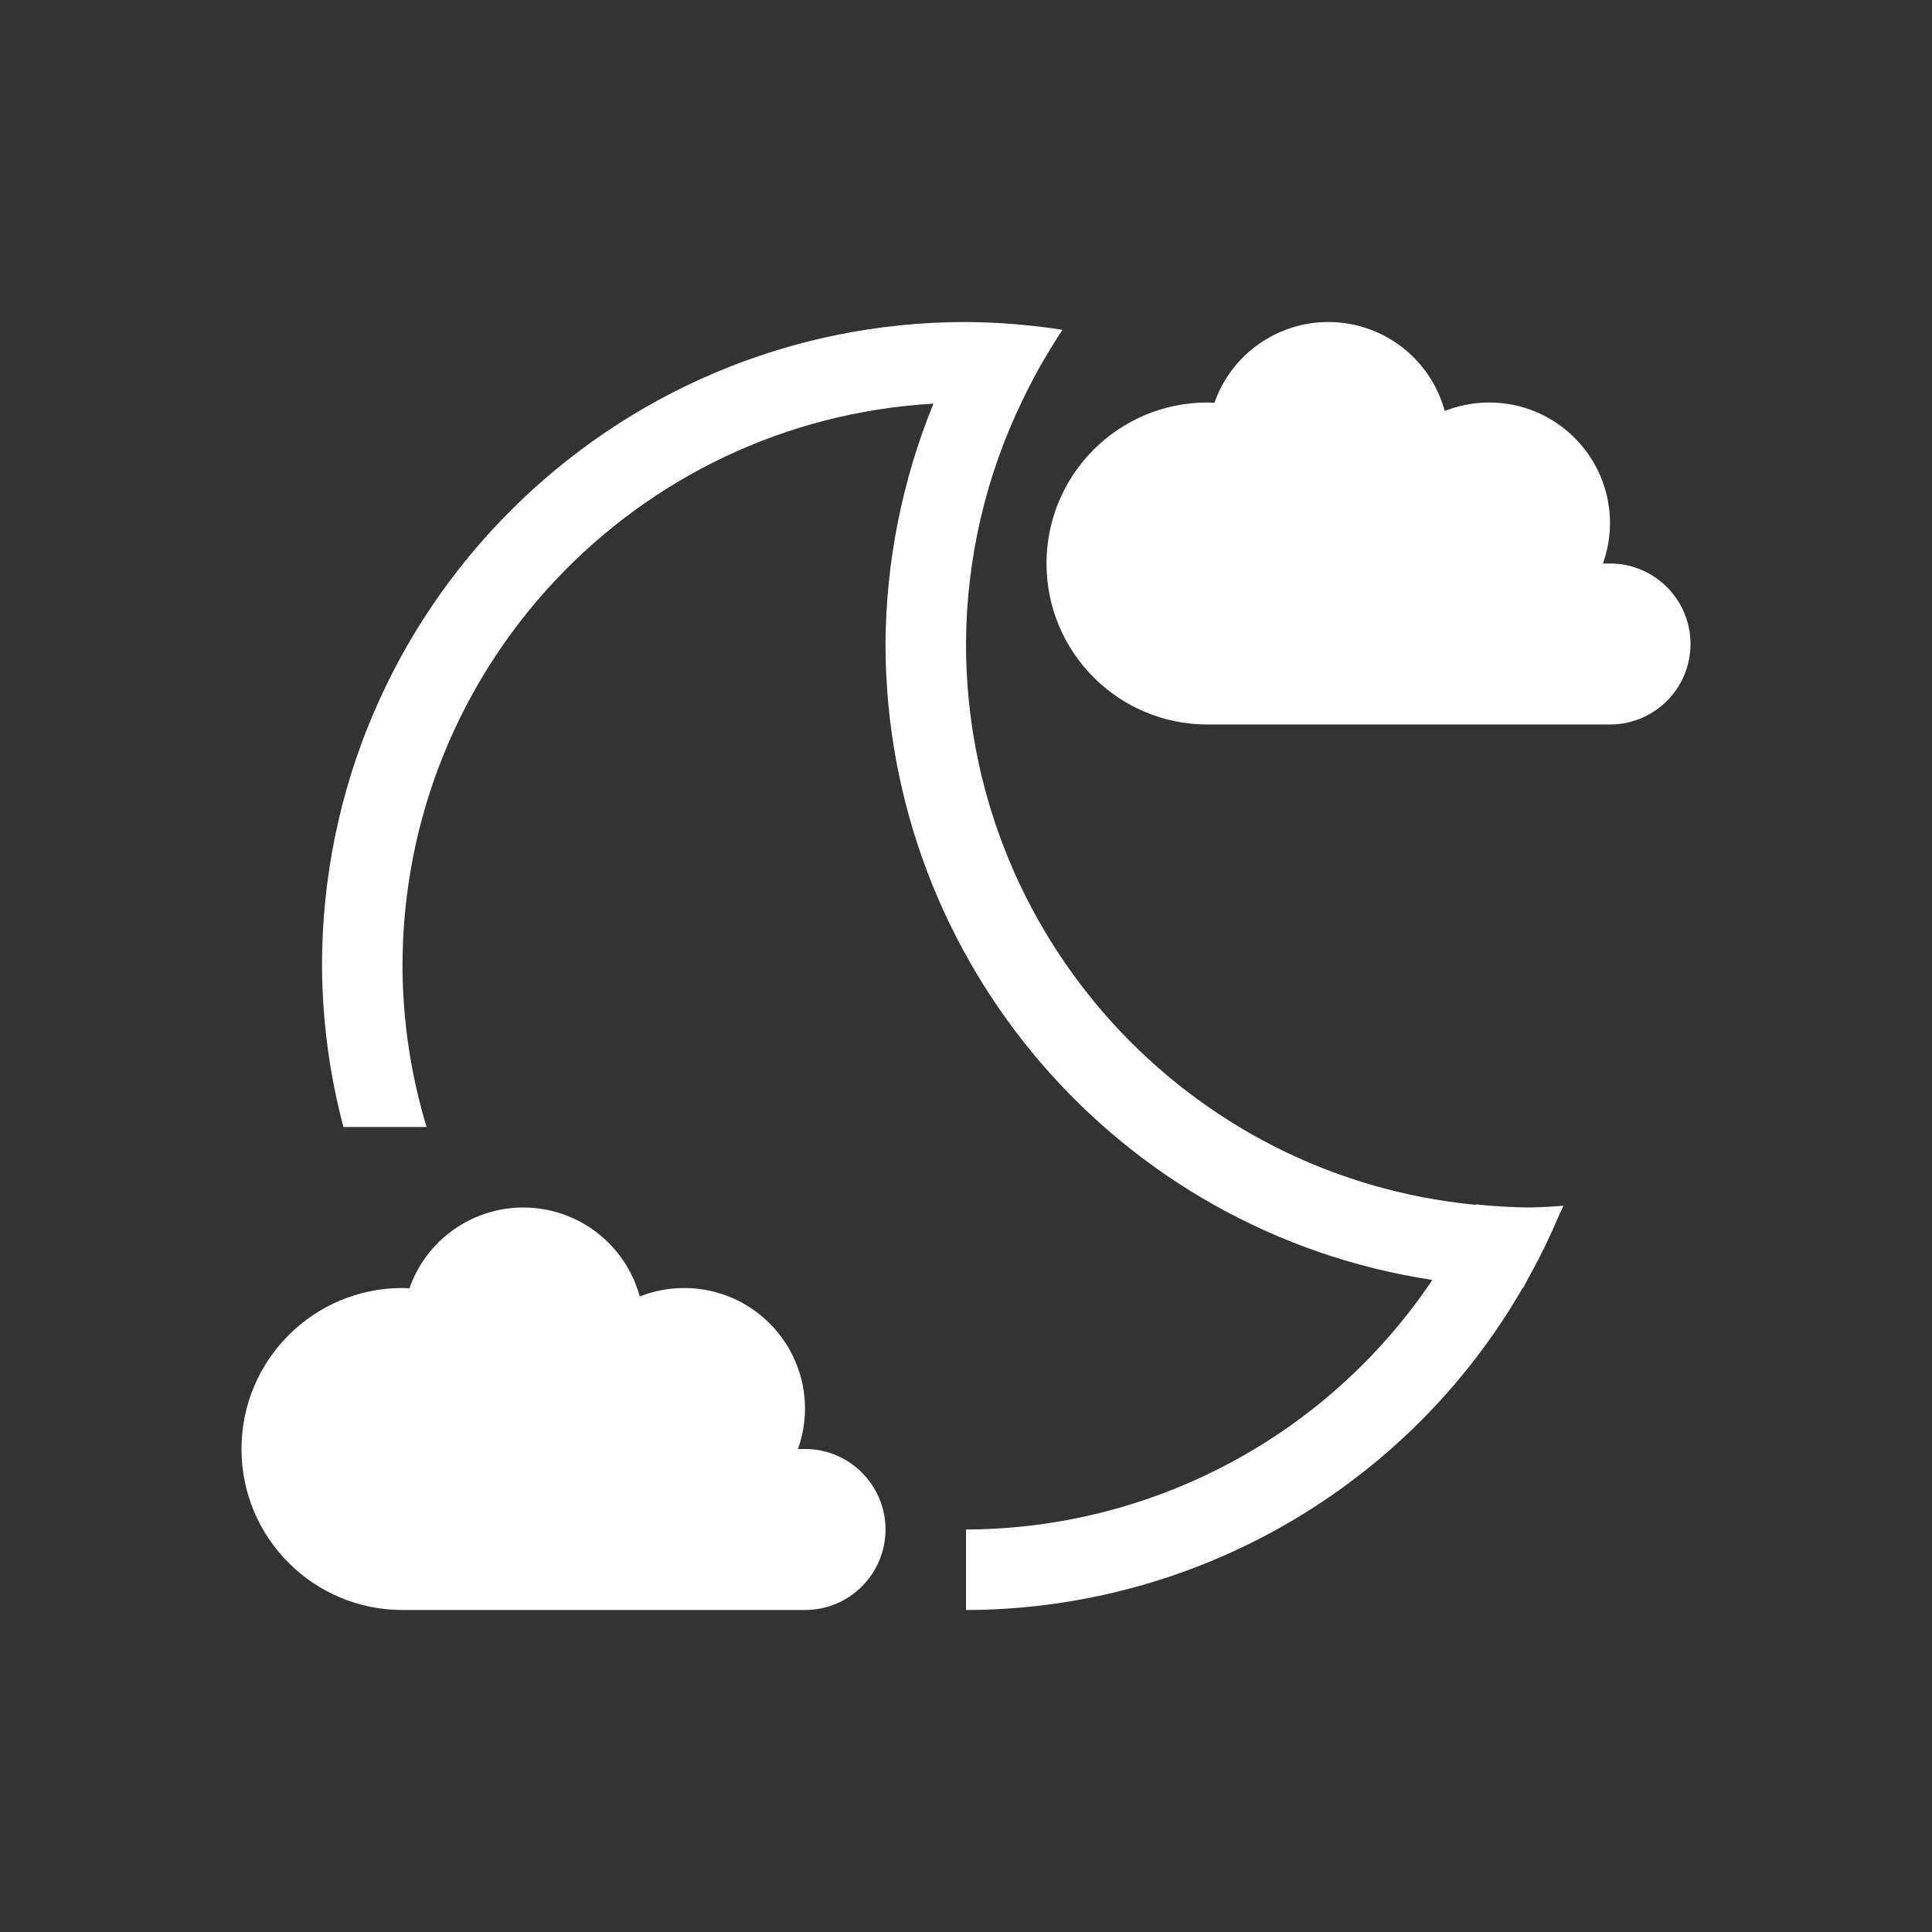 <svg xmlns="http://www.w3.org/2000/svg" xmlns:svg="http://www.w3.org/2000/svg" id="svg2" width="24" height="24" enable-background="new" version="1.1" viewBox="0 0 24 24"><rect x="0" y="0" width="24" height="24" fill="#333333" stroke="none"/><path id="path4179" fill="#fff" fill-opacity="1" stroke="none" stroke-dasharray="none" stroke-dashoffset="0" stroke-linecap="butt" stroke-linejoin="miter" stroke-miterlimit="4" stroke-opacity="1" stroke-width="3.567" d="m 12,4 c -4.418,0 -8,3.582 -8,8 0.004,0.675 0.093,1.347 0.266,2 H 5.299 C 5.103,13.351 5.002,12.678 5,12 5.001,8.292 7.894,5.228 11.596,5.014 11.208,5.962 11.006,6.976 11,8 c 0.004,3.949 2.889,7.305 6.793,7.9 C 16.497,17.832 14.326,18.993 12,19 v 1 c 2.854,-0.005 5.49,-1.53 6.916,-4.002 h 0.006 c 0.018,-0.034 0.035,-0.068 0.053,-0.102 0.098,-0.174 0.189,-0.352 0.273,-0.533 0.04,-0.085 0.078,-0.17 0.115,-0.256 0.02,-0.043 0.039,-0.086 0.059,-0.129 C 19.281,14.99 19.141,14.997 19,15 18.777,14.998 18.555,14.985 18.334,14.961 l -0.002,0.006 C 14.742,14.623 12.001,11.607 12,8 c 0.004,-1.055 0.246,-2.095 0.709,-3.043 0.083,-0.173 0.173,-0.342 0.27,-0.508 0.029,-0.049 0.058,-0.097 0.088,-0.145 0.042,-0.07 0.086,-0.139 0.131,-0.207 C 12.801,4.035 12.401,4.003 12,4 Z m 4.5,0 C 15.863,4.001 15.296,4.403 15.086,5.004 15.057,5.002 15.029,5.001 15,5 c -1.105,0 -2,0.895 -2,2 0,1.105 0.895,2 2,2 h 5 C 20.552,9 21,8.552 21,8 21,7.448 20.552,7 20,7 H 19.912 C 19.97,6.84 19.999,6.67 20,6.5 20,5.672 19.328,5 18.5,5 18.311,5 18.123,5.036 17.947,5.105 17.769,4.453 17.177,4 16.5,4 Z M 6.5,15 C 5.863,15.001 5.296,15.403 5.086,16.004 5.057,16.002 5.029,16.001 5,16 c -1.105,0 -2,0.895 -2,2 0,1.105 0.895,2 2,2 h 5 c 0.552,0 1,-0.448 1,-1 0,-0.552 -0.448,-1 -1,-1 H 9.912 C 9.97,17.84 9.999,17.67 10,17.5 10,16.672 9.328,16 8.5,16 8.311,16 8.123,16.036 7.947,16.105 7.769,15.453 7.177,15 6.5,15 Z" opacity="1"/></svg>